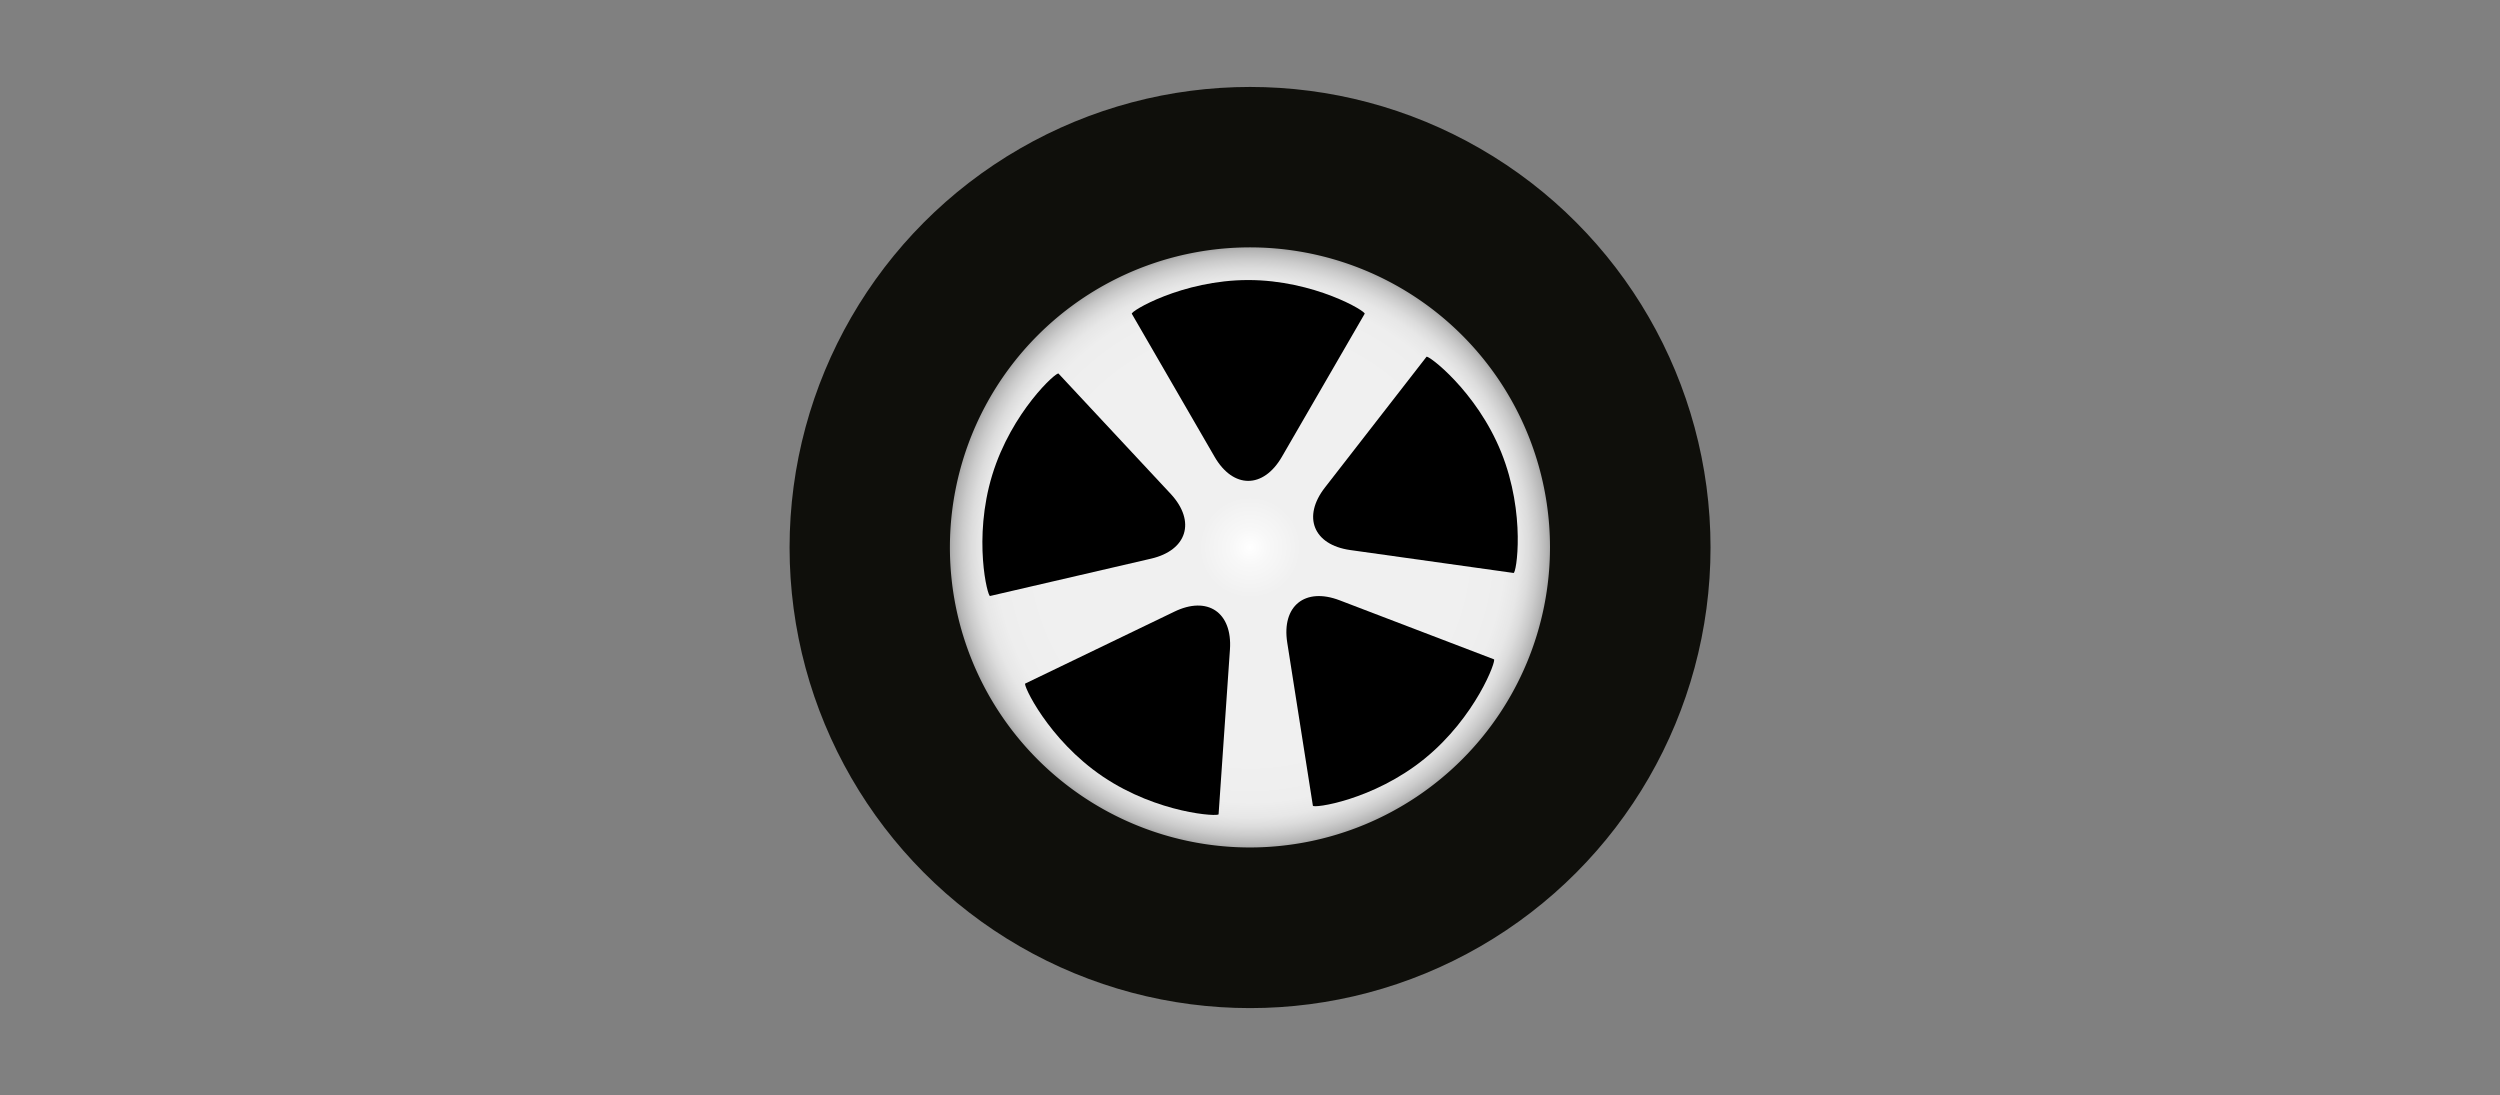 <svg xmlns="http://www.w3.org/2000/svg" xmlns:xlink="http://www.w3.org/1999/xlink" viewBox="0 0 248.71 108.94"><rect x="0" y="0" width="248.71" height="108.94" fill="#808080" stroke="none"/><defs><style>.cls-1{fill:none;opacity:0.8;}.cls-2{fill:#0f0f0b;}.cls-3{fill:url(#radial-gradient);}</style><radialGradient id="radial-gradient" cx="124.36" cy="54.46" r="29.85" gradientUnits="userSpaceOnUse"><stop offset="0" stop-color="#fff"/><stop offset="0.06" stop-color="#f8f8f8"/><stop offset="0.17" stop-color="#f0f0f0"/><stop offset="0.63" stop-color="#f0f0f0"/><stop offset="0.7" stop-color="#f0f0f0"/><stop offset="0.85" stop-color="#eee"/><stop offset="0.9" stop-color="#e7e7e7"/><stop offset="0.93" stop-color="#dcdcdc"/><stop offset="0.96" stop-color="#cbcbcb"/><stop offset="0.99" stop-color="#b5b5b5"/><stop offset="1" stop-color="#a8a8a8"/></radialGradient></defs><title>Insumo_auto_7</title><g id="Capa_2" data-name="Capa 2"><g id="Layer_1" data-name="Layer 1"><rect class="cls-1" width="248.71" height="108.94"/><ellipse class="cls-2" cx="124.36" cy="54.47" rx="45.81" ry="45.82"/><path class="cls-3" d="M124.36,84.31A29.85,29.85,0,1,1,154.2,54.46,29.88,29.88,0,0,1,124.36,84.31Z"/><path d="M112.6,31.22l8.23,14.22c1.85,3.2,4.85,3.2,6.7,0l8.23-14.22c.22-.21-5-3.36-11.58-3.36S112.39,31,112.6,31.22Z"/><path d="M98.5,59.29l16-3.71c3.6-.83,4.48-3.7,2-6.41l-11.19-12c-.13-.28-4.67,3.78-6.6,10.09S98.26,59.44,98.5,59.29Z"/><path d="M121.23,81l1.13-16.39c.25-3.69-2.23-5.37-5.55-3.75L102,68c-.3,0,2.25,5.57,7.72,9.26S121.3,81.27,121.23,81Z"/><path d="M148.62,65.59l-15.35-5.87c-3.45-1.32-5.78.57-5.21,4.21l2.55,16.22c0,.3,6-.52,11.11-4.67S148.91,65.62,148.62,65.59Z"/><path d="M141.91,35.5l-10.1,13c-2.27,2.91-1.15,5.7,2.51,6.22L150.57,57c.28.13,1.25-5.87-1.22-12S142,35.23,141.91,35.5Z"/></g></g></svg>